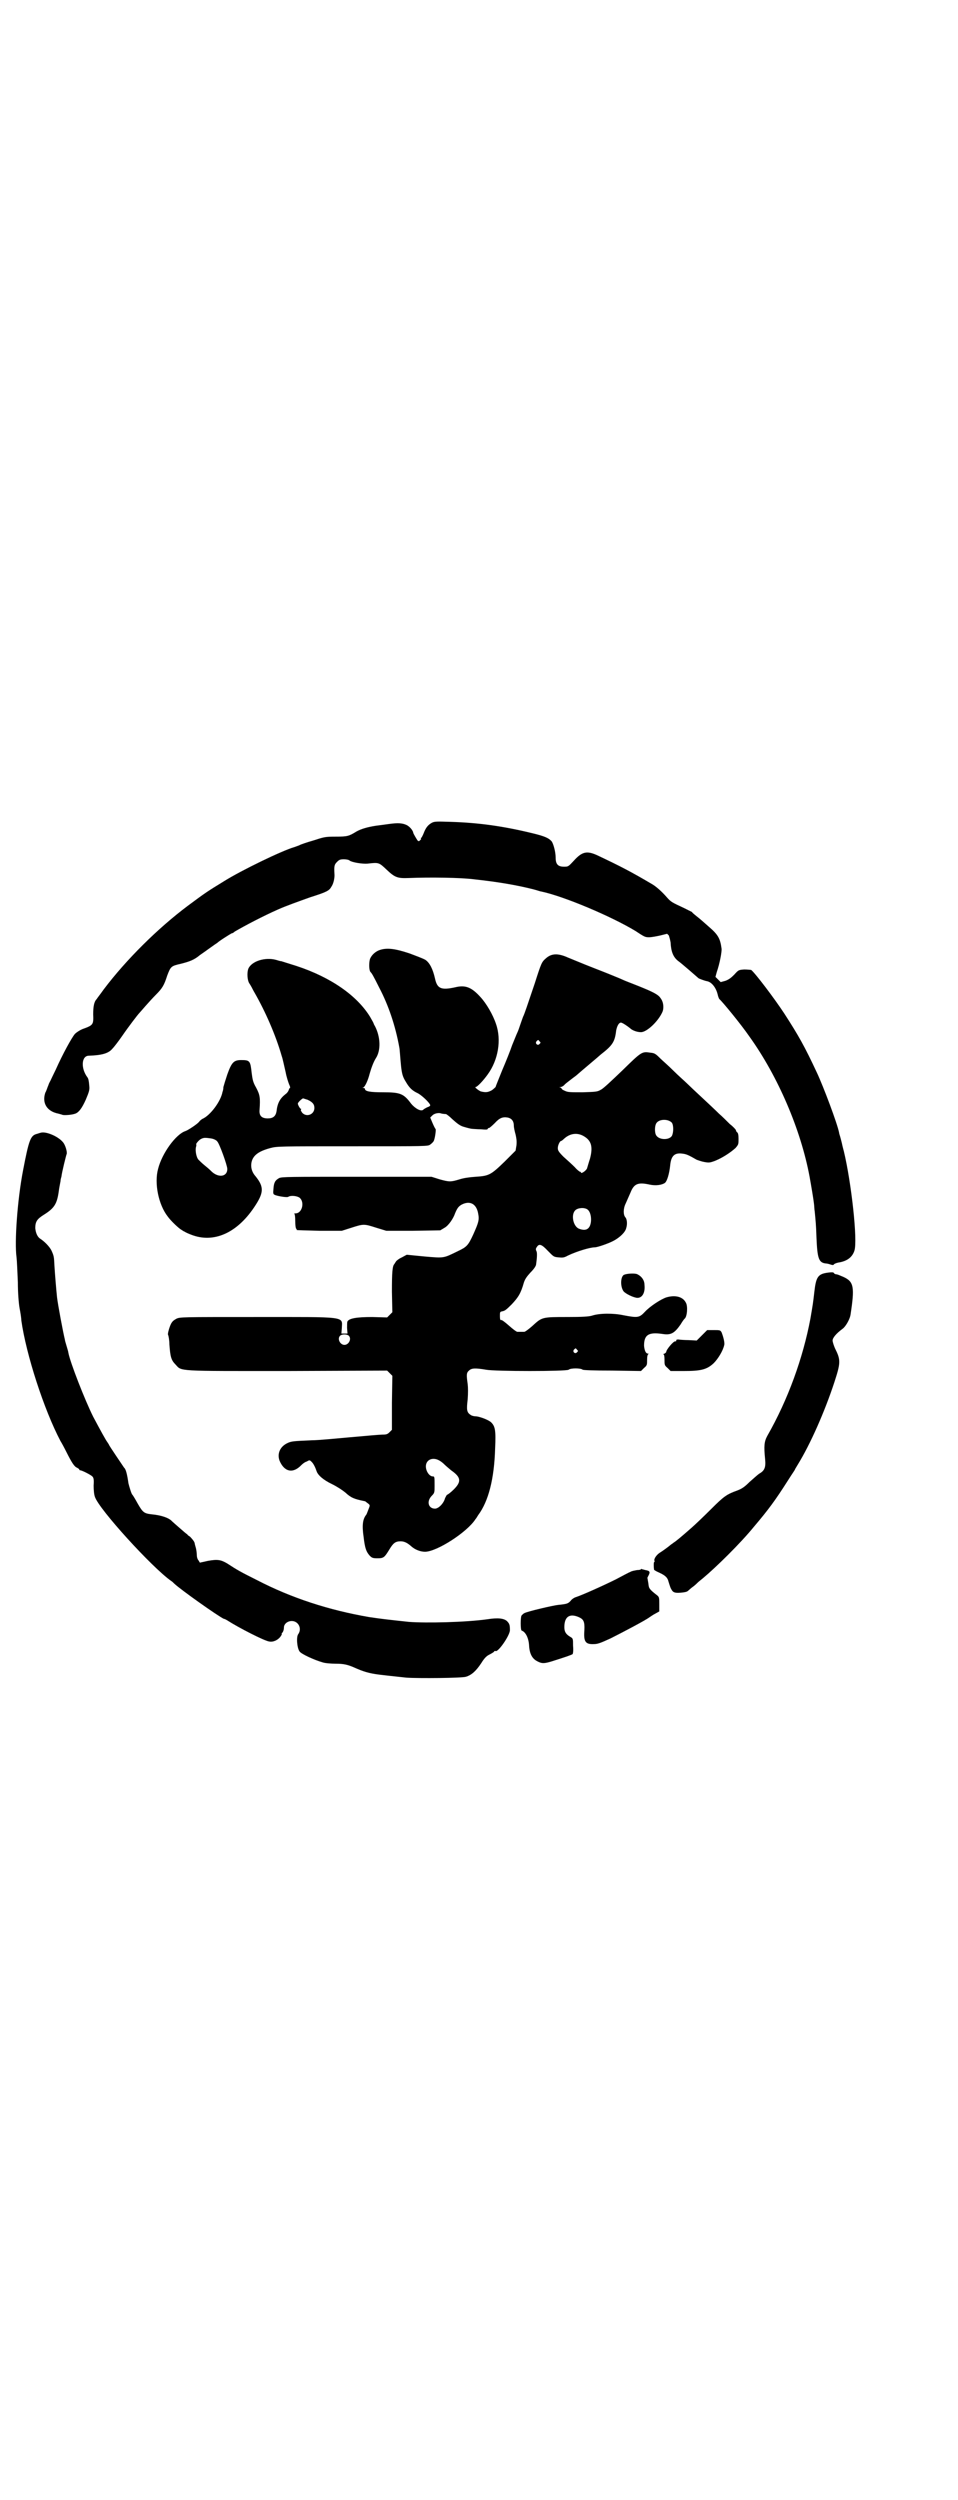 <?xml version="1.0" standalone="no"?>
<!DOCTYPE svg PUBLIC "-//W3C//DTD SVG 20010904//EN"
 "http://www.w3.org/TR/2001/REC-SVG-20010904/DTD/svg10.dtd">
<svg version="1.0" xmlns="http://www.w3.org/2000/svg"
 width="1100pt" height="2870pt" viewBox="0 0 1100 2870"
 preserveAspectRatio="xMidYMid meet">
<g transform="translate(0,2870) scale(0.5,-0.5)"
fill="#000000" stroke="none">
<path d="M992 3851 c-9 -5 -14 -11 -19 -24 -2 -5 -5 -11 -6 -11 -1 -1 -1 -2 0
-2 1 0 0 -1 -2 -3 -3 -3 -3 -3 -6 -1 -2 3 -10 16 -10 18 -1 6 -9 15 -16 18 -9
4 -19 5 -40 2 -8 -1 -21 -3 -30 -4 -19 -3 -33 -7 -44 -13 -18 -11 -21 -12 -48
-12 -25 0 -27 -1 -52 -9 -14 -4 -29 -9 -32 -11 -3 -1 -8 -3 -11 -4 -28 -8
-121 -53 -161 -78 -39 -24 -41 -25 -84 -57 -68 -51 -141 -123 -193 -192 -7
-10 -15 -20 -16 -22 -6 -6 -8 -17 -8 -35 1 -24 0 -25 -25 -34 -5 -2 -13 -7
-17 -11 -7 -8 -28 -46 -44 -82 -6 -12 -11 -23 -12 -25 -1 -2 -4 -7 -5 -11 -2
-4 -4 -12 -7 -17 -8 -24 4 -43 30 -48 3 -1 8 -2 10 -3 5 -1 21 0 29 3 8 3 15
12 24 32 8 19 9 23 8 32 -1 12 -2 16 -4 19 -16 21 -14 50 3 50 29 1 45 5 54
16 4 4 14 17 23 30 13 19 35 48 39 52 1 1 7 8 14 16 7 8 18 20 24 26 15 15 19
22 26 44 8 21 9 22 31 27 20 5 31 9 44 20 6 4 17 12 24 17 7 5 14 10 16 11 2
3 29 20 33 22 2 0 5 2 7 4 24 14 66 36 100 51 18 8 46 18 74 28 38 12 43 15
48 24 5 7 8 21 7 30 -1 18 0 21 6 27 5 5 7 6 16 6 5 0 11 -1 13 -3 5 -4 29 -8
41 -7 26 3 26 3 44 -14 19 -18 25 -20 51 -19 48 2 120 1 150 -3 56 -6 101 -14
136 -23 8 -2 16 -5 18 -5 52 -11 161 -57 217 -91 21 -14 22 -14 31 -14 5 0 16
2 25 4 l16 4 4 -4 c1 -3 3 -10 4 -16 1 -21 6 -34 18 -43 6 -4 45 -38 46 -39 1
-1 14 -6 20 -7 10 -2 20 -14 24 -30 1 -5 3 -10 4 -11 7 -6 49 -57 69 -86 66
-92 118 -214 138 -321 4 -22 9 -52 10 -61 1 -6 1 -15 2 -20 2 -21 3 -29 4 -60
2 -47 5 -57 21 -59 4 0 10 -2 13 -3 4 -1 5 -1 6 1 1 1 5 3 10 4 20 3 32 12 37
27 8 23 -7 157 -24 228 -1 4 -3 11 -4 16 -1 5 -3 12 -4 16 -1 4 -3 9 -3 11 -4
21 -36 106 -51 138 -28 60 -42 85 -75 136 -23 35 -67 93 -76 100 -1 0 -8 1
-16 1 -13 -1 -13 -1 -23 -12 -7 -7 -12 -11 -20 -14 l-11 -3 -6 6 -6 6 3 11 c7
20 12 48 11 54 -3 23 -8 32 -29 50 -16 14 -19 17 -28 24 -5 4 -10 8 -11 10 -2
1 -10 5 -18 9 -28 13 -30 14 -39 24 -13 15 -25 25 -33 30 -49 29 -74 42 -127
67 -24 11 -35 9 -54 -12 -13 -14 -13 -14 -23 -14 -14 0 -19 6 -19 21 0 13 -5
31 -9 37 -7 8 -16 12 -45 19 -66 16 -122 24 -188 26 -31 1 -36 1 -42 -2z"/>
<path d="M873 3559 c-10 -3 -19 -11 -23 -20 -3 -8 -3 -27 1 -31 3 -3 6 -8 20
-36 21 -40 37 -87 46 -137 1 -4 2 -23 4 -43 2 -18 4 -25 11 -36 8 -14 15 -20
25 -25 10 -4 31 -24 31 -29 0 -1 -2 -2 -3 -3 -4 -1 -11 -5 -13 -7 -5 -5 -19 3
-28 14 -17 23 -25 26 -64 26 -30 0 -42 2 -42 8 0 1 -2 2 -3 2 -3 0 -3 1 -1 1
4 1 11 16 15 32 4 14 9 27 14 35 12 18 11 49 -2 74 -2 3 -3 6 -3 6 0 1 -4 8
-8 15 -30 49 -90 91 -169 117 -16 5 -32 10 -35 11 -3 0 -8 2 -12 3 -25 7 -57
-3 -64 -21 -3 -9 -2 -25 2 -32 2 -3 5 -8 6 -10 1 -2 4 -8 7 -13 24 -42 48 -96
62 -145 2 -5 5 -20 9 -37 2 -11 6 -23 8 -28 2 -4 3 -8 2 -8 -1 0 -2 -2 -3 -5
-1 -3 -4 -7 -7 -9 -13 -10 -19 -21 -21 -40 -2 -11 -8 -16 -20 -16 -14 0 -20 6
-19 19 2 29 1 35 -8 52 -7 12 -8 18 -10 33 -3 28 -4 30 -24 30 -17 0 -22 -5
-32 -33 -4 -12 -8 -25 -9 -29 0 -4 -1 -9 -2 -11 -4 -22 -28 -54 -46 -62 -2 -1
-6 -4 -8 -7 -4 -5 -25 -19 -31 -21 -22 -7 -54 -51 -63 -87 -9 -33 1 -82 22
-109 7 -10 26 -28 32 -31 3 -2 6 -4 7 -4 1 -1 7 -4 15 -7 51 -20 104 3 144 62
23 34 24 47 4 72 -9 10 -12 22 -9 34 4 15 17 24 43 31 15 4 22 4 188 4 172 0
174 0 179 4 3 2 7 6 8 8 3 6 6 28 4 28 -1 1 -4 7 -7 14 l-5 12 5 5 c4 4 12 6
18 5 2 -1 9 -2 13 -2 1 0 8 -5 15 -12 11 -10 18 -15 25 -17 10 -3 18 -5 21 -5
2 0 11 -1 20 -1 10 -1 15 -1 15 1 0 1 1 2 3 2 1 0 7 5 13 11 11 12 18 15 30
13 9 -2 14 -8 14 -19 0 -4 2 -13 4 -20 2 -9 3 -15 2 -25 l-2 -12 -25 -25 c-32
-31 -36 -33 -67 -35 -15 -1 -28 -3 -37 -6 -20 -6 -23 -6 -45 0 l-19 6 -171 0
c-153 0 -173 0 -179 -3 -9 -5 -12 -10 -13 -24 -1 -12 -1 -13 4 -15 8 -3 28 -6
30 -4 6 4 22 2 27 -3 11 -11 4 -35 -10 -35 -3 0 -5 -1 -3 -1 1 -1 2 -6 2 -17
0 -9 1 -16 2 -17 1 -1 2 -2 1 -3 0 -1 23 -1 52 -2 l52 0 22 7 c28 9 29 9 57 0
l23 -7 62 0 62 1 10 6 c9 5 20 21 24 33 5 12 8 16 15 20 19 10 34 2 38 -20 3
-15 1 -21 -11 -48 -12 -26 -15 -29 -36 -39 -33 -16 -30 -16 -76 -12 l-41 4
-11 -6 c-7 -3 -13 -8 -14 -10 -1 -2 -3 -4 -3 -5 -5 -4 -6 -20 -6 -64 l1 -47
-6 -6 -6 -6 -34 1 c-36 0 -53 -3 -57 -10 -1 -1 -1 -9 -1 -15 l1 -13 -7 0 -7 0
1 13 c1 27 13 25 -198 25 -169 0 -174 0 -182 -4 -9 -5 -12 -8 -17 -24 -2 -7
-3 -12 -2 -13 1 -2 3 -12 3 -22 2 -28 4 -36 14 -46 15 -16 -1 -15 257 -15
l229 1 6 -6 6 -6 -1 -62 0 -62 -5 -5 c-5 -5 -7 -6 -17 -6 -6 0 -39 -3 -73 -6
-34 -3 -74 -7 -89 -7 -43 -2 -47 -2 -57 -7 -16 -8 -23 -24 -17 -40 11 -26 31
-30 50 -10 3 3 8 7 12 8 7 4 7 4 12 -1 4 -4 8 -12 11 -21 3 -9 15 -20 36 -30
12 -6 24 -14 30 -19 13 -12 20 -15 45 -20 1 0 4 -3 7 -5 5 -4 5 -4 1 -14 -2
-5 -4 -11 -5 -12 -8 -10 -10 -24 -6 -51 3 -26 6 -34 14 -43 5 -5 7 -6 18 -6
14 0 16 2 27 20 9 15 14 19 26 19 9 0 16 -4 25 -12 8 -7 20 -12 31 -12 27 0
97 45 116 75 2 2 4 6 6 9 24 32 37 84 39 153 2 42 0 51 -9 60 -6 6 -28 14 -36
14 -3 0 -8 1 -11 3 -9 6 -10 11 -7 36 1 15 1 26 0 35 -3 21 -3 26 3 31 6 6 15
6 39 2 20 -4 185 -4 190 0 2 2 9 3 16 3 7 0 14 -1 16 -3 2 -1 23 -2 68 -2 l66
-1 7 7 c7 6 7 7 7 19 0 7 1 12 3 13 1 0 1 1 -1 1 -5 0 -8 7 -9 18 0 25 10 32
43 27 19 -3 27 2 41 22 4 7 8 12 9 13 6 4 8 29 3 37 -7 14 -25 18 -45 12 -12
-4 -37 -20 -49 -33 -13 -14 -17 -14 -49 -8 -23 5 -55 5 -73 -1 -7 -2 -22 -3
-55 -3 -60 0 -59 0 -82 -21 -8 -7 -16 -13 -18 -13 -2 0 -6 0 -8 0 -2 0 -6 0
-8 0 -2 0 -10 6 -19 14 -9 8 -17 14 -18 13 -2 -1 -3 2 -3 9 0 9 0 10 5 11 6 1
9 3 22 16 15 16 21 25 28 50 3 9 7 14 15 23 8 8 12 14 13 18 2 14 3 27 1 31
-2 4 -2 6 1 10 5 8 11 6 25 -9 13 -13 13 -14 24 -15 10 -1 13 -1 22 4 21 10
51 19 62 19 6 0 32 9 43 15 15 8 27 20 29 29 3 9 2 21 -2 25 -5 6 -5 20 1 32
3 7 8 18 11 25 8 20 17 24 44 18 14 -3 28 -1 35 4 5 4 10 21 12 40 2 22 10 30
29 27 8 -1 13 -3 32 -14 3 -1 11 -4 17 -5 11 -2 13 -2 26 3 17 7 35 19 46 29
7 8 7 9 7 21 0 9 -1 13 -3 15 -2 1 -3 4 -3 5 0 1 -6 8 -14 14 -7 7 -18 18 -25
24 -7 7 -24 23 -38 36 -14 13 -30 28 -35 33 -5 5 -20 18 -32 30 -12 12 -26 24
-30 28 -11 11 -13 12 -23 13 -19 3 -20 2 -64 -41 -24 -23 -44 -42 -49 -44 -8
-5 -12 -5 -42 -6 -27 0 -34 0 -40 3 -5 2 -8 4 -8 5 0 1 -2 2 -3 3 -3 0 -3 1 0
1 2 0 7 2 10 6 3 3 10 8 15 12 5 4 11 8 13 10 10 9 45 38 55 47 27 21 32 29
35 55 2 10 6 18 11 18 3 0 15 -8 21 -13 5 -5 16 -9 25 -9 13 0 39 24 49 46 4
9 3 23 -4 32 -5 8 -16 14 -51 28 -15 6 -31 12 -35 14 -4 2 -33 14 -64 26 -31
12 -59 24 -62 25 -24 11 -39 10 -52 -2 -9 -8 -10 -10 -25 -57 -17 -50 -23 -69
-27 -77 -1 -3 -4 -11 -6 -17 -2 -6 -5 -15 -7 -19 -2 -4 -7 -17 -12 -29 -4 -12
-14 -37 -23 -58 -8 -20 -15 -37 -15 -38 0 0 -4 -4 -8 -7 -9 -5 -14 -6 -26 -3
-5 2 -15 10 -12 10 4 0 18 15 28 29 24 33 32 79 19 116 -7 21 -22 47 -36 62
-20 22 -34 28 -58 22 -32 -7 -41 -3 -46 20 -5 22 -12 36 -22 43 -5 3 -21 9
-37 15 -33 11 -51 13 -67 8z m366 -210 c3 -3 3 -3 0 -6 -4 -5 -11 1 -7 6 4 4
4 4 7 0z m-533 -134 c11 -5 16 -10 16 -19 0 -15 -18 -22 -28 -11 -2 3 -4 6 -3
7 1 1 1 2 0 2 -2 0 -7 9 -7 12 0 3 10 12 12 12 1 0 6 -2 10 -3z m837 -53 c4
-6 4 -22 0 -30 -6 -10 -29 -10 -36 1 -4 6 -4 23 1 29 7 9 27 9 35 0z m-202
-31 c17 -10 21 -24 14 -51 -3 -9 -6 -20 -7 -23 -3 -6 -14 -13 -14 -9 0 2 -1 2
-1 1 -1 0 -7 4 -13 11 -6 6 -18 17 -26 24 -12 12 -13 15 -13 20 0 7 5 16 7 16
1 0 4 2 7 5 14 13 31 15 46 6z m-856 -5 c6 -1 12 -4 14 -7 5 -5 23 -55 23 -63
0 -19 -22 -21 -38 -4 -3 3 -10 9 -15 13 -5 4 -11 10 -13 12 -5 5 -8 21 -6 29
1 3 1 6 1 6 -3 0 6 11 11 13 6 3 9 3 23 1z m864 -163 c10 -7 11 -33 3 -42 -5
-6 -13 -6 -23 -2 -13 6 -18 32 -8 42 6 6 21 7 28 2z m-548 -290 c7 -7 0 -21
-10 -21 -10 0 -17 14 -10 21 2 2 6 3 10 3 4 0 8 -1 10 -3z m524 -32 c3 -3 3
-3 0 -6 -4 -5 -11 1 -7 6 4 4 4 4 7 0z m-317 -254 c4 -2 9 -6 12 -9 3 -3 10
-9 16 -14 23 -16 24 -26 6 -44 -7 -7 -14 -12 -15 -12 -1 0 -3 -4 -5 -8 -3 -12
-15 -24 -23 -24 -15 0 -20 16 -8 29 7 7 7 8 7 23 0 21 0 22 -4 22 -8 0 -16 12
-16 23 0 15 15 22 30 14z"/>
<path d="M93 3139 c-1 0 -6 -2 -10 -3 -13 -4 -17 -15 -30 -83 -13 -67 -20
-165 -15 -200 1 -9 2 -34 3 -57 0 -24 2 -49 4 -60 2 -10 4 -23 4 -28 11 -78
52 -205 90 -277 2 -3 8 -14 13 -24 13 -26 19 -35 25 -37 3 -2 5 -3 5 -4 0 -1
1 -2 2 -2 2 1 24 -10 28 -14 3 -3 4 -7 3 -21 0 -10 1 -21 3 -26 9 -28 131
-162 175 -193 2 -1 5 -4 7 -6 16 -15 101 -75 114 -81 2 0 5 -2 7 -3 28 -18 87
-48 97 -49 9 -2 20 3 26 11 2 3 4 6 3 6 -1 0 0 2 2 4 2 3 3 7 3 11 0 8 8 15
18 15 15 0 24 -17 15 -30 -5 -6 -3 -32 3 -40 4 -6 35 -20 53 -25 6 -2 20 -3
29 -3 19 0 28 -2 44 -9 20 -9 33 -13 56 -16 33 -4 46 -5 63 -7 28 -2 128 -1
137 2 13 4 23 13 35 31 8 13 13 17 19 20 4 2 9 5 10 6 1 2 3 3 4 2 6 -3 33 36
33 48 0 12 -1 15 -7 21 -7 6 -20 8 -45 4 -50 -7 -140 -9 -180 -6 -47 5 -64 7
-91 11 -93 16 -179 44 -258 85 -38 19 -45 23 -68 38 -15 9 -23 10 -45 6 l-18
-4 -3 5 c-2 2 -4 7 -4 12 0 4 -1 12 -2 16 -1 4 -3 10 -3 12 -1 4 -6 10 -11 15
-2 1 -5 3 -6 5 -2 1 -10 8 -18 15 -8 7 -16 14 -17 15 -7 8 -25 14 -47 16 -17
2 -20 4 -32 25 -6 11 -11 19 -12 20 -2 1 -7 18 -9 26 -3 21 -6 33 -10 36 -2 3
-34 50 -35 53 0 1 -2 3 -3 5 -4 5 -17 29 -33 59 -19 38 -53 125 -57 147 0 2
-2 8 -4 15 -2 7 -4 13 -4 15 -4 16 -16 80 -18 97 -2 19 -5 56 -6 73 -1 20 -1
22 -7 35 -4 8 -15 20 -26 27 -6 4 -10 13 -11 24 0 15 4 21 20 31 24 15 30 25
34 54 1 8 2 12 4 23 0 3 1 7 2 10 1 10 11 50 12 52 2 4 -3 22 -9 28 -11 13
-39 25 -51 21z"/>
<path d="M1902 2818 c-24 -3 -28 -10 -32 -45 -3 -26 -3 -26 -9 -61 -17 -90
-51 -185 -99 -269 -7 -13 -8 -23 -5 -53 2 -19 -1 -27 -14 -34 -4 -3 -14 -12
-22 -19 -11 -11 -17 -15 -27 -19 -25 -9 -31 -13 -61 -43 -17 -17 -37 -36 -45
-43 -25 -22 -36 -31 -41 -34 -2 -2 -6 -4 -8 -6 -6 -5 -17 -13 -25 -18 -7 -5
-13 -14 -11 -18 1 -1 0 -2 -1 -3 -1 -1 -1 -11 0 -17 0 -1 5 -4 12 -7 13 -6 19
-11 21 -20 1 -3 3 -10 5 -15 4 -8 6 -10 12 -11 7 -1 24 1 26 3 1 0 6 5 11 9 6
4 11 9 13 11 2 2 7 6 12 10 30 25 87 81 117 118 34 40 50 62 78 106 5 8 11 17
13 20 2 3 4 6 4 7 0 0 3 5 6 10 29 47 62 122 84 189 14 43 15 51 3 75 -4 8 -7
18 -7 21 0 6 8 16 23 27 7 5 16 21 18 31 10 65 8 77 -16 88 -7 3 -14 6 -16 6
-2 0 -5 1 -6 3 -1 2 -5 2 -13 1z"/>
<path d="M1433 2813 c-8 -4 -9 -27 -1 -38 5 -6 24 -15 32 -15 11 0 18 12 16
30 0 10 -6 19 -16 24 -5 3 -24 2 -31 -1z"/>
<path d="M1612 2674 l-12 -12 -19 1 c-10 0 -19 1 -20 1 -5 1 -9 0 -8 -2 1 -1
-1 -2 -3 -2 -4 0 -20 -19 -20 -24 0 -1 -2 -3 -4 -4 -3 -1 -4 -2 -2 -2 1 0 2
-4 2 -12 0 -12 0 -13 7 -19 l7 -7 30 0 c39 0 53 3 69 18 10 10 21 28 24 41 2
5 -2 20 -6 30 -3 5 -4 5 -18 5 l-15 0 -12 -12z"/>
<path d="M1472 2137 c0 -1 -4 -2 -9 -2 -5 -1 -12 -2 -15 -4 -3 -1 -18 -9 -33
-17 -28 -14 -77 -36 -92 -41 -4 -1 -10 -5 -12 -8 -6 -7 -9 -8 -29 -10 -11 -1
-71 -15 -78 -19 -2 -1 -4 -3 -6 -5 -3 -3 -3 -34 0 -35 9 -3 16 -17 17 -34 1
-19 7 -30 18 -36 11 -6 16 -6 33 -1 35 11 46 15 49 17 1 2 2 8 1 19 0 17 0 17
-7 21 -10 6 -13 12 -13 22 0 24 12 32 33 23 11 -5 14 -10 13 -30 -2 -26 2 -33
22 -32 9 0 16 3 38 13 28 14 83 43 90 49 2 1 7 5 13 8 l9 5 0 16 c0 15 0 17
-5 21 -18 14 -19 16 -20 27 -1 6 -2 11 -2 12 -1 0 0 2 1 4 6 11 5 13 -6 15 -4
1 -7 2 -8 2 -1 1 -2 1 -2 0z"/>
</g>
</svg>
